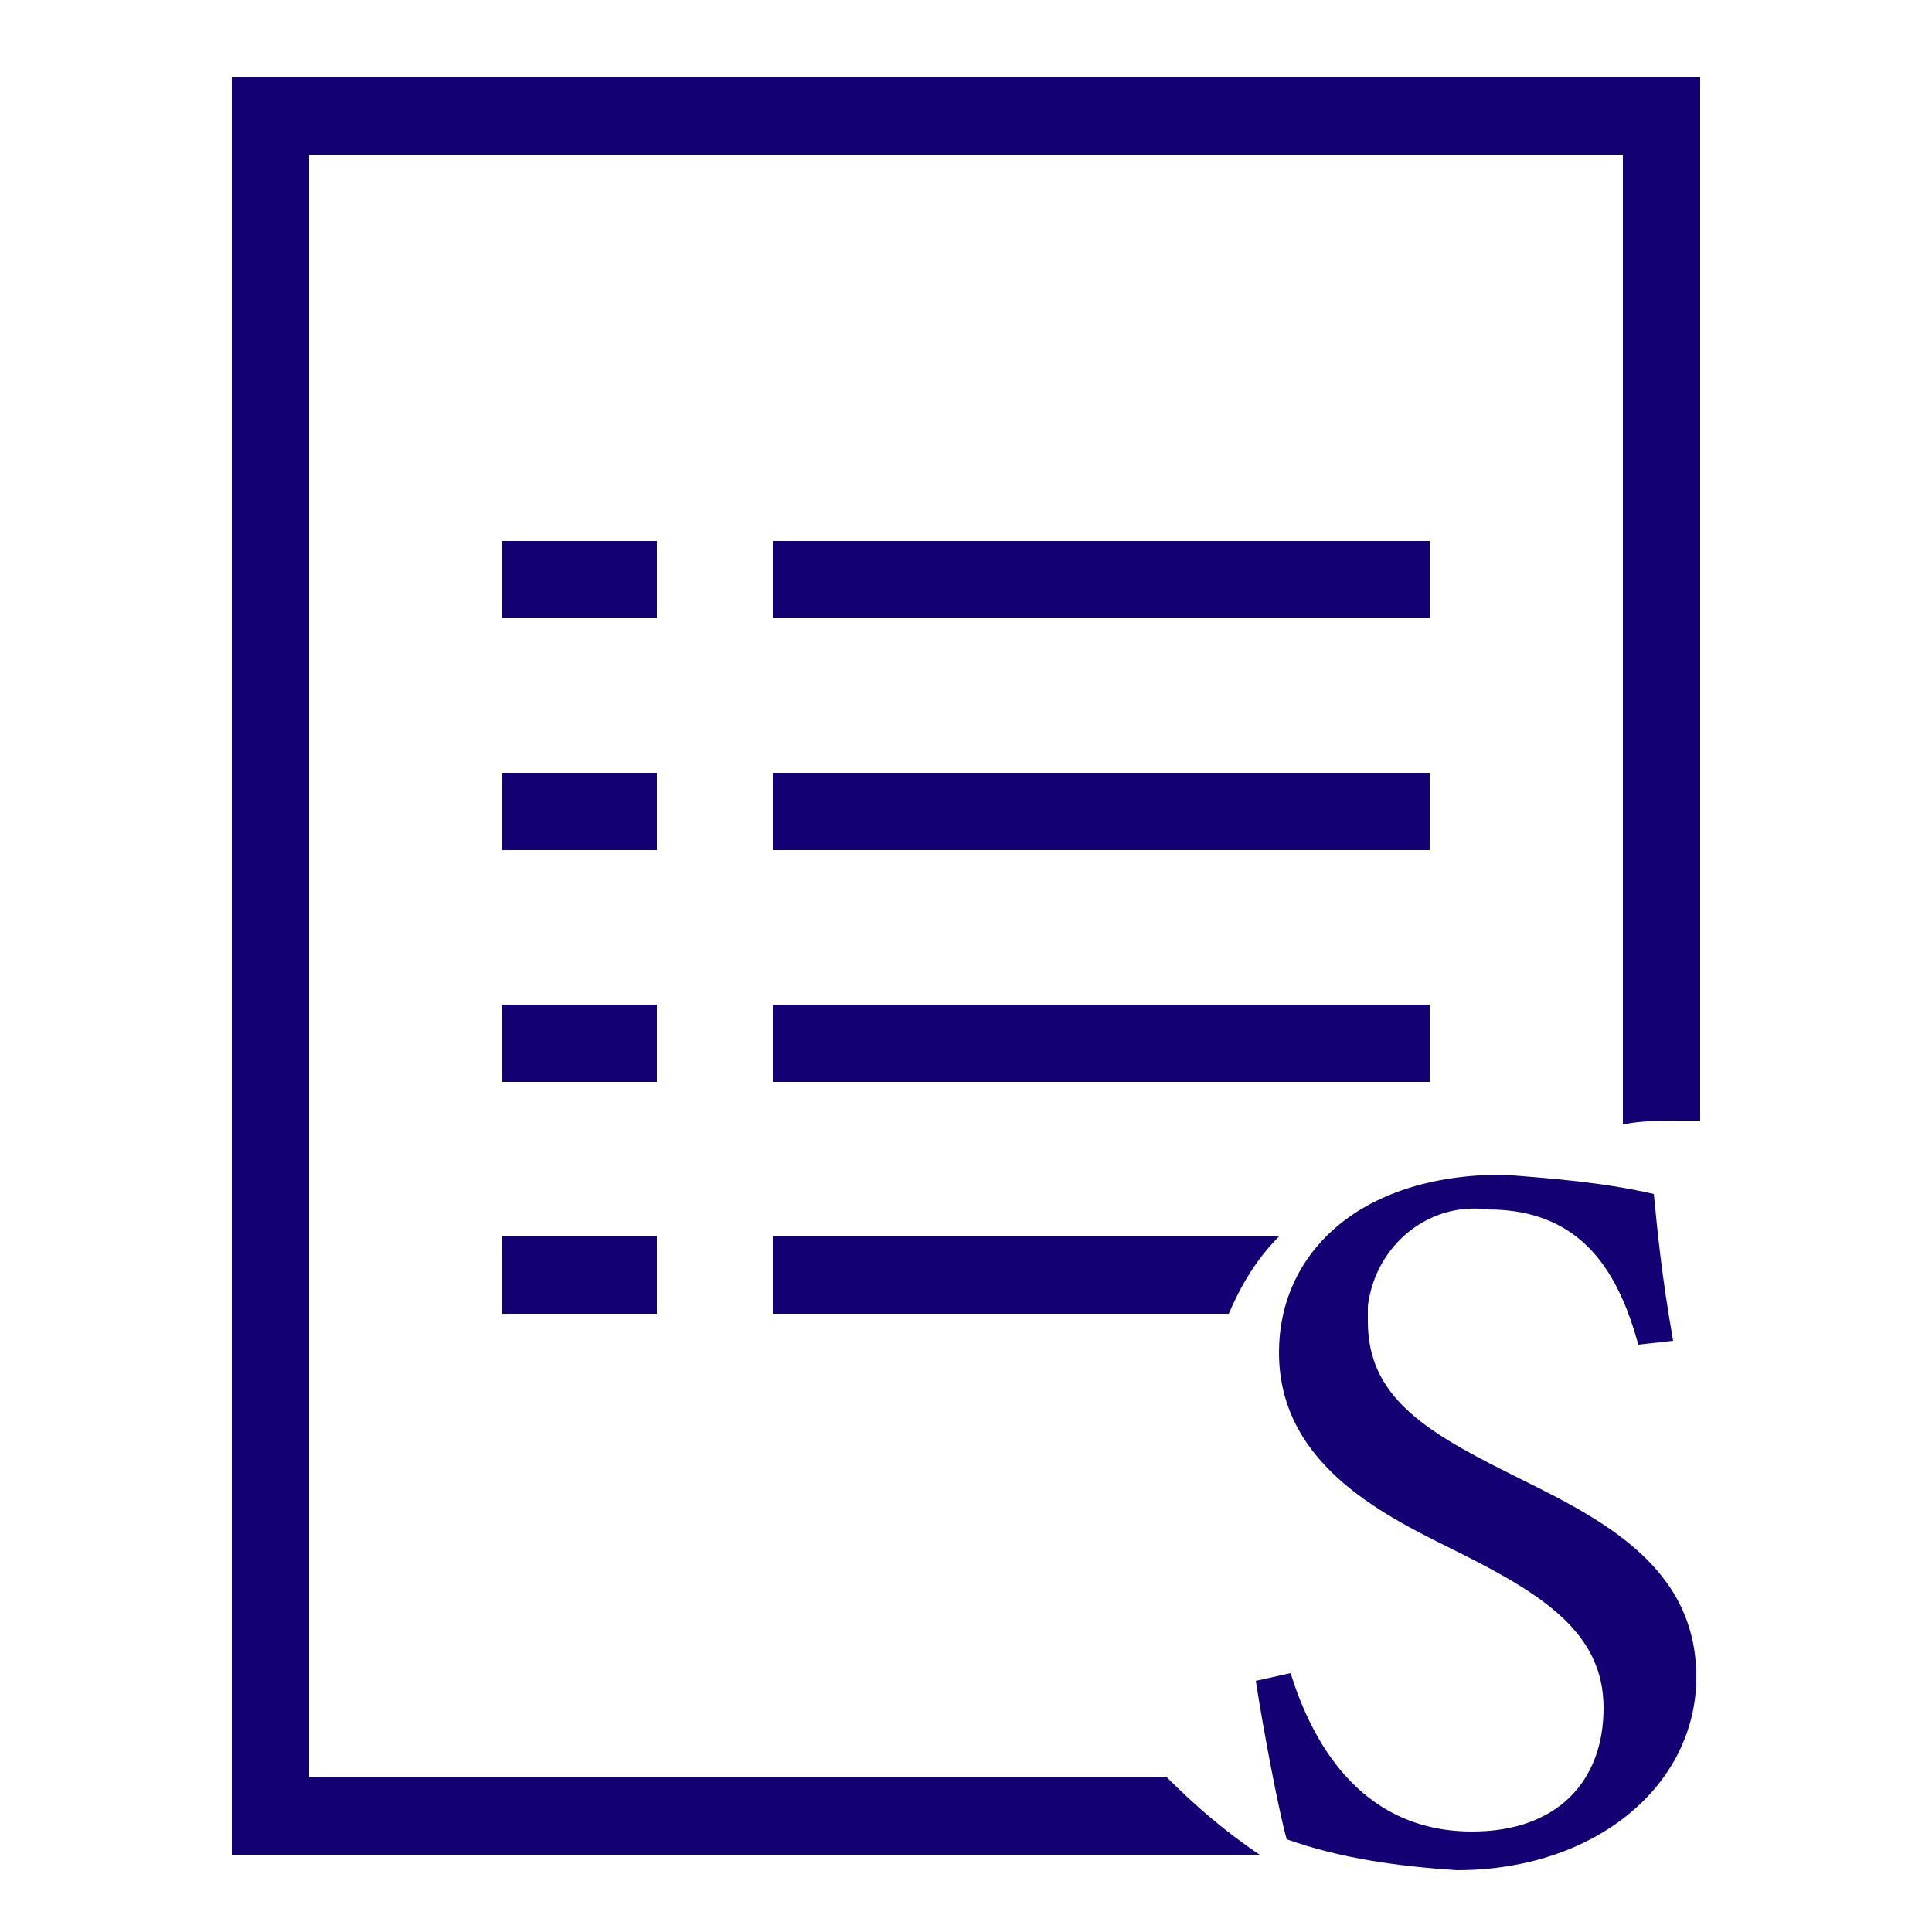 <?xml version="1.0" encoding="utf-8"?>
<!-- Generator: Adobe Illustrator 22.1.0, SVG Export Plug-In . SVG Version: 6.00 Build 0)  -->
<svg version="1.1" id="Layer_1" xmlns="http://www.w3.org/2000/svg" x="0px" y="0px"
     viewBox="0 0 50 50" style="enable-background:new 0 0 50 50;" xml:space="preserve">
<style type="text/css">
	.st0{fill:#130073;}
</style>
    <title>Students</title>
    <path class="st0" d="M6,2v46h26.6c-0.9-0.6-1.7-1.3-2.4-2H8V4h34v25.1c0.5-0.1,1-0.1,1.5-0.1c0.2,0,0.3,0,0.5,0V2H6z"/>
    <rect x="13" y="14" class="st0" width="4" height="2"/>
    <rect x="20" y="14" class="st0" width="17" height="2"/>
    <rect x="13" y="20" class="st0" width="4" height="2"/>
    <rect x="20" y="20" class="st0" width="17" height="2"/>
    <rect x="13" y="26" class="st0" width="4" height="2"/>
    <rect x="20" y="26" class="st0" width="17" height="2"/>
    <rect x="13" y="32" class="st0" width="4" height="2"/>
    <path class="st0" d="M20,32v2h11.8c0.3-0.7,0.7-1.4,1.3-2H20z"/>
    <path class="st0" d="M42.4,34.8c-0.5-1.8-1.4-3.5-3.9-3.5c-1.5-0.2-2.9,0.9-3.1,2.5c0,0.1,0,0.3,0,0.4c0,1.9,1.4,2.8,3.6,3.9
	s4.9,2.3,4.9,5.3c0,2.8-2.6,5-6.2,5c-1.5-0.1-3-0.3-4.4-0.8c-0.2-0.7-0.6-2.8-0.8-4.1l0.9-0.2c0.5,1.6,1.7,4.1,4.7,4.1
	c2.2,0,3.4-1.3,3.4-3.2s-1.5-2.9-3.7-4C36,39.3,33.1,38,33.1,35c0-2.5,2-4.6,5.8-4.6c1.3,0.1,2.6,0.2,3.9,0.5c0.1,1,0.2,2.1,0.5,3.8
	L42.4,34.8z"/>
</svg>
